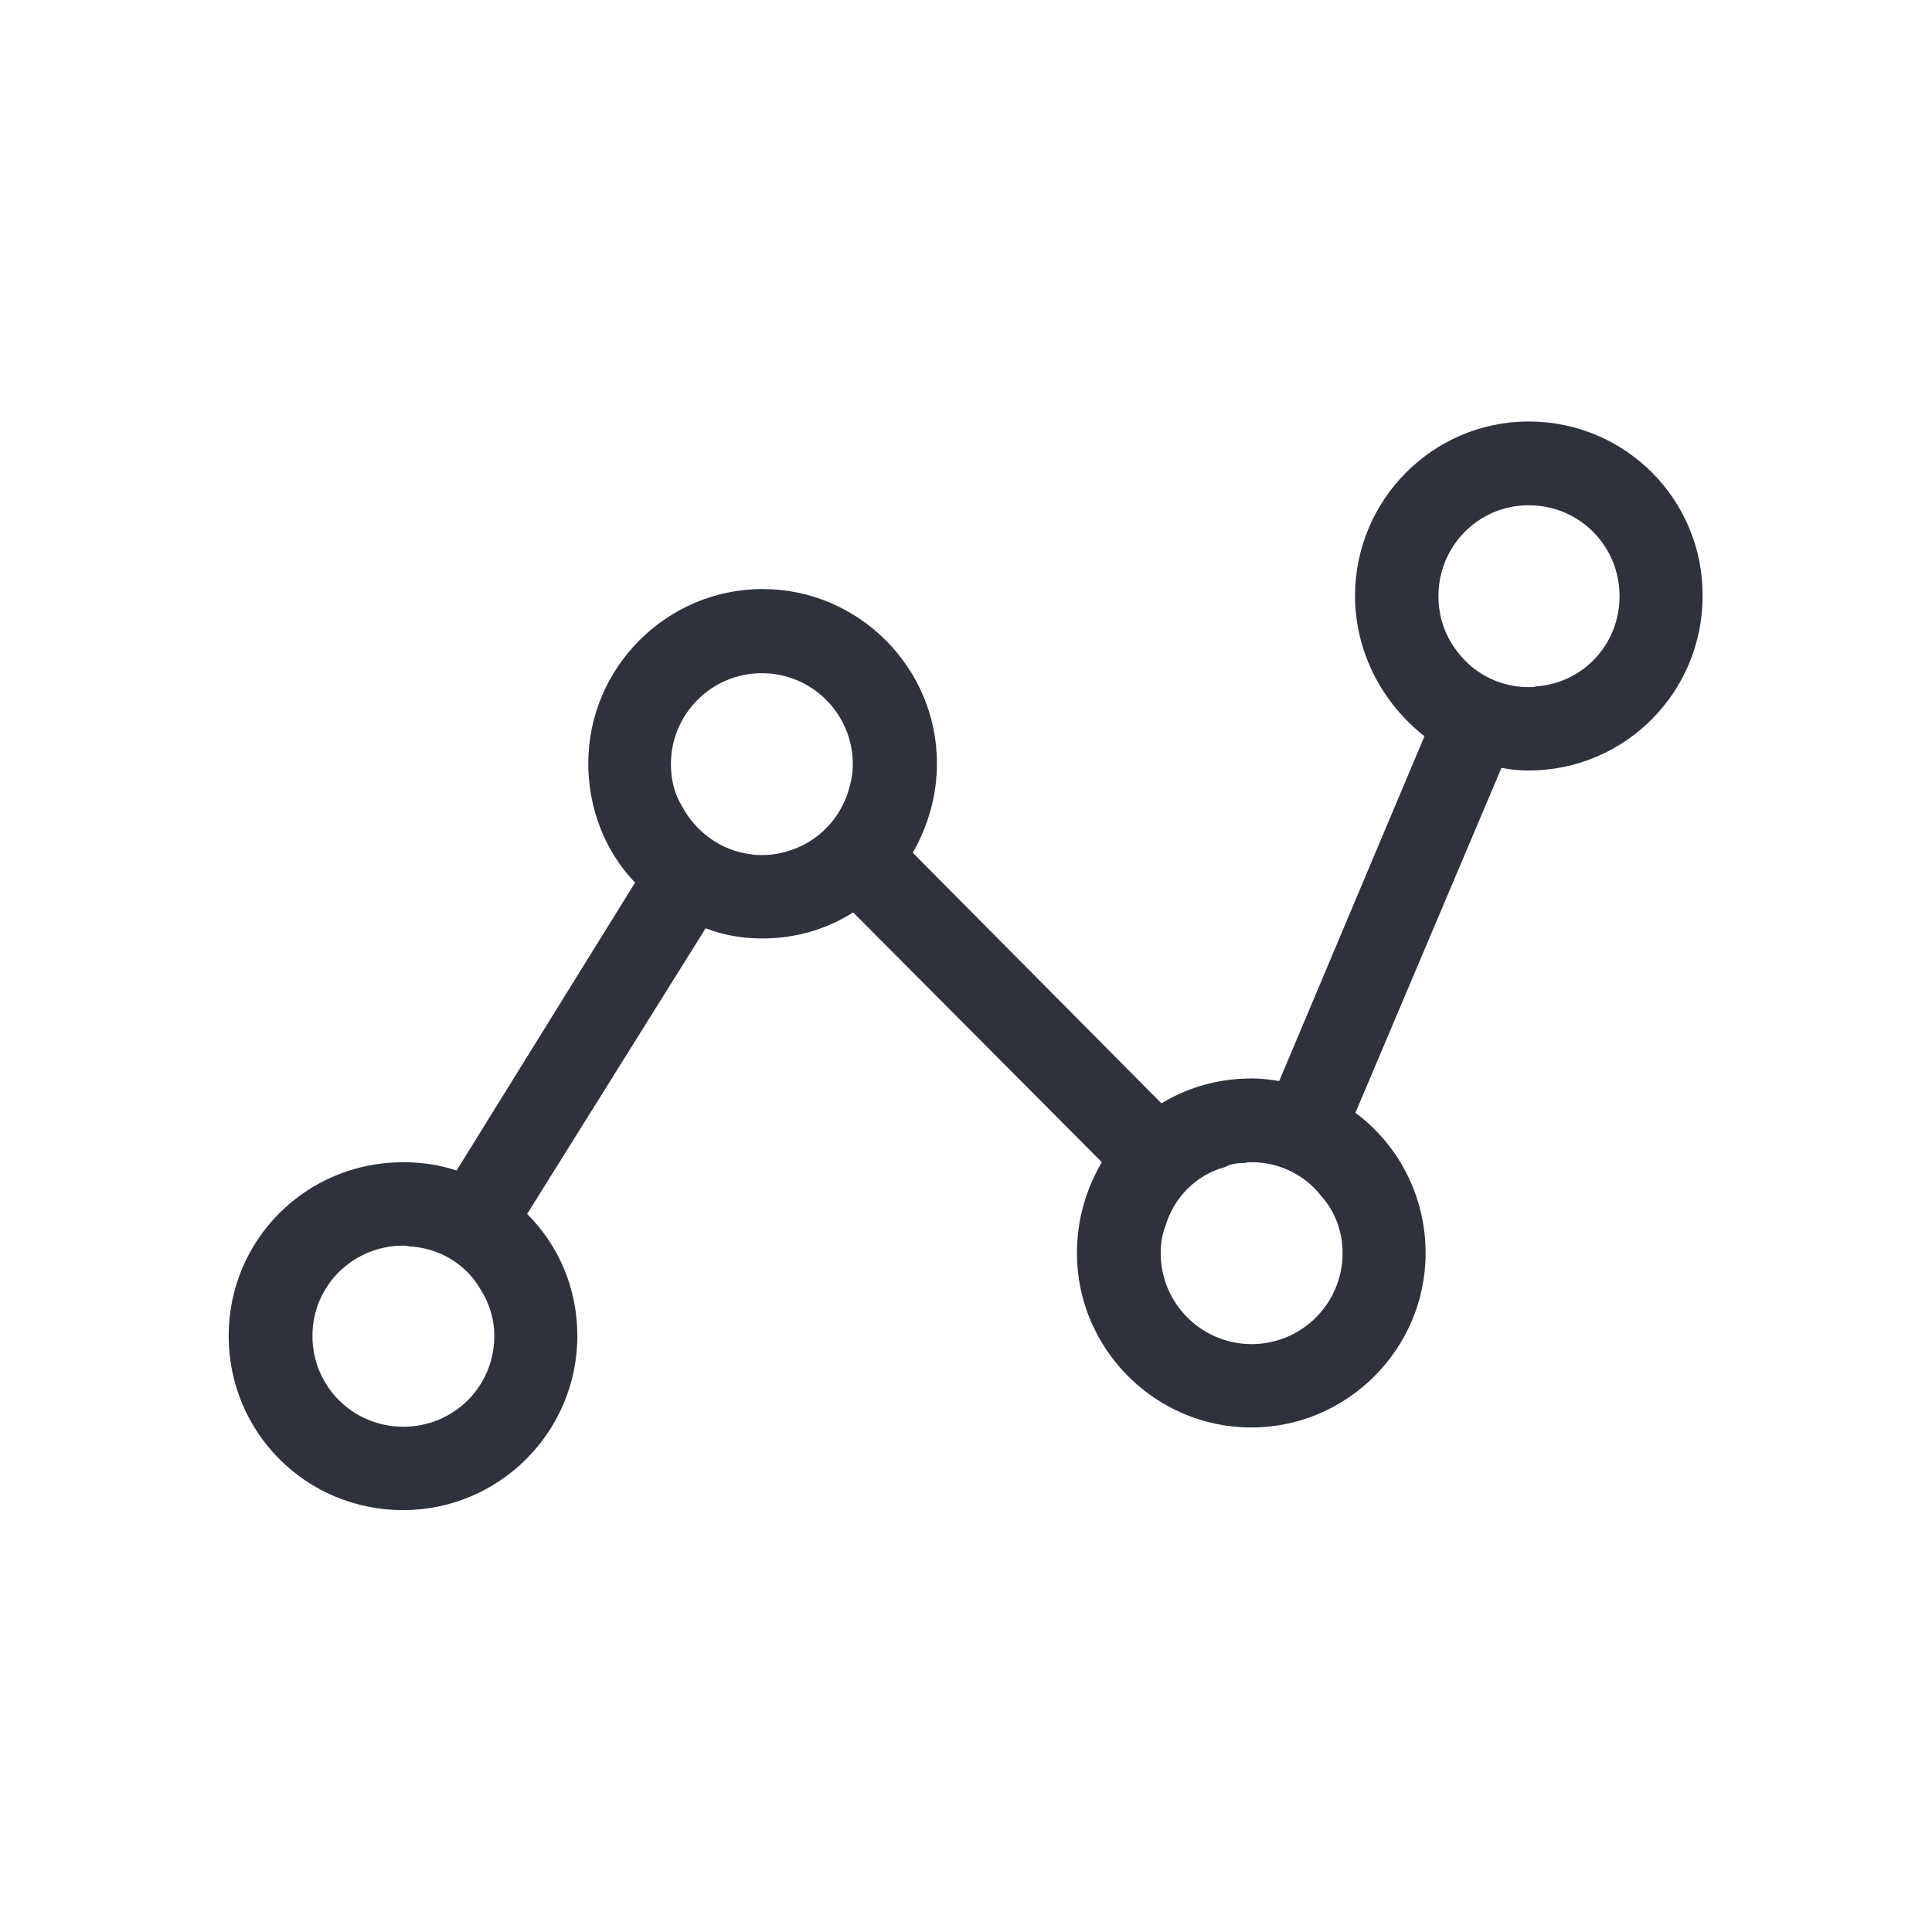 <?xml version="1.0" encoding="utf-8"?>
<!-- Generator: Adobe Illustrator 19.1.0, SVG Export Plug-In . SVG Version: 6.00 Build 0)  -->
<svg version="1.1" id="Layer_1" xmlns="http://www.w3.org/2000/svg" xmlns:xlink="http://www.w3.org/1999/xlink" x="0px" y="0px"
	 viewBox="0 0 512 512" style="enable-background:new 0 0 512 512;" xml:space="preserve">
<style type="text/css">
	.st0{fill:#2E323F;}
</style>
<path class="st0" d="M405.1,111.7c-25.4,0-46,20.8-46,46.2c0,15,7.3,28.5,18.4,37.2L339,286.5c-2.2-0.4-4.9-0.7-7.3-0.7
	c-8.9,0-17,2.4-23.9,6.6l-65.9-66.4c4-7.1,6.4-15,6.4-23.7c0-25.4-20.8-46.2-46.2-46.2c-25.4,0-46.2,20.8-46.2,46.2
	c0,12.2,4.6,23.5,12.4,31.6L121,310.2c-4.4-1.5-9.3-2.2-14.2-2.2c-25.7,0-46.2,20.6-46.2,46c0,25.7,20.6,46.2,46.2,46.2
	c25.4,0,46.2-20.6,46.2-46.2c0-12.8-5.1-24.1-13.3-32.3L187,246c4.6,1.8,9.7,2.7,15,2.7c8.8,0,17-2.4,24.1-6.9l65.9,66.2
	c-4.2,7.1-6.6,15.3-6.6,24.1c0,25.4,20.8,46.2,46.2,46.2c25.4,0,46.2-20.8,46.2-46.2c0-15.3-7.3-28.8-18.6-37.2l38.7-91.4
	c2.2,0.4,4.6,0.7,7.1,0.7c25.7,0,46.2-20.8,46.2-46.2C451.4,132.5,430.8,111.7,405.1,111.7z M131,354c0,13.5-10.8,24.1-24.1,24.1
	c-13.3,0-24.1-10.6-24.1-24.1c0-13.3,10.8-23.9,24.1-23.9c0.4,0,1.1,0,1.5,0.2c8.2,0.4,15.3,4.9,19,11.5
	C129.7,345.4,131,349.6,131,354z M202,226.6c-0.9,0-2,0-2.9-0.2c-8-0.9-14.8-6-18.4-12.8c-2-3.3-2.9-7.1-2.9-11.1
	c0-13.3,10.8-24.1,24.1-24.1c13.3,0,24.1,10.8,24.1,24.1c0,2.4-0.4,4.6-1.1,6.9c-2.2,7.5-8,13.5-15.3,15.9
	C207.3,226.1,204.7,226.6,202,226.6z M355.8,332.1c0,13.3-10.8,24.1-24.1,24.1c-13.3,0-24.1-10.8-24.1-24.1c0-2.7,0.4-5.1,1.3-7.3
	c2.2-7.5,8.2-13.5,15.7-15.5c1.5-0.9,3.5-1.1,5.3-1.1c0.7-0.2,1.1-0.2,1.8-0.2c7.5,0,14.2,3.5,18.4,8.9
	C353.8,321,355.8,326.4,355.8,332.1z M407.1,181.9c-0.7,0.2-1.3,0.2-2,0.2c-7.5,0-14.2-3.5-18.4-8.8c-3.5-4.2-5.5-9.5-5.5-15.3
	c0-13.3,10.6-24.1,23.9-24.1c13.5,0,24.1,10.8,24.1,24.1C429.2,170.6,419.7,181,407.1,181.9z"/>
</svg>
